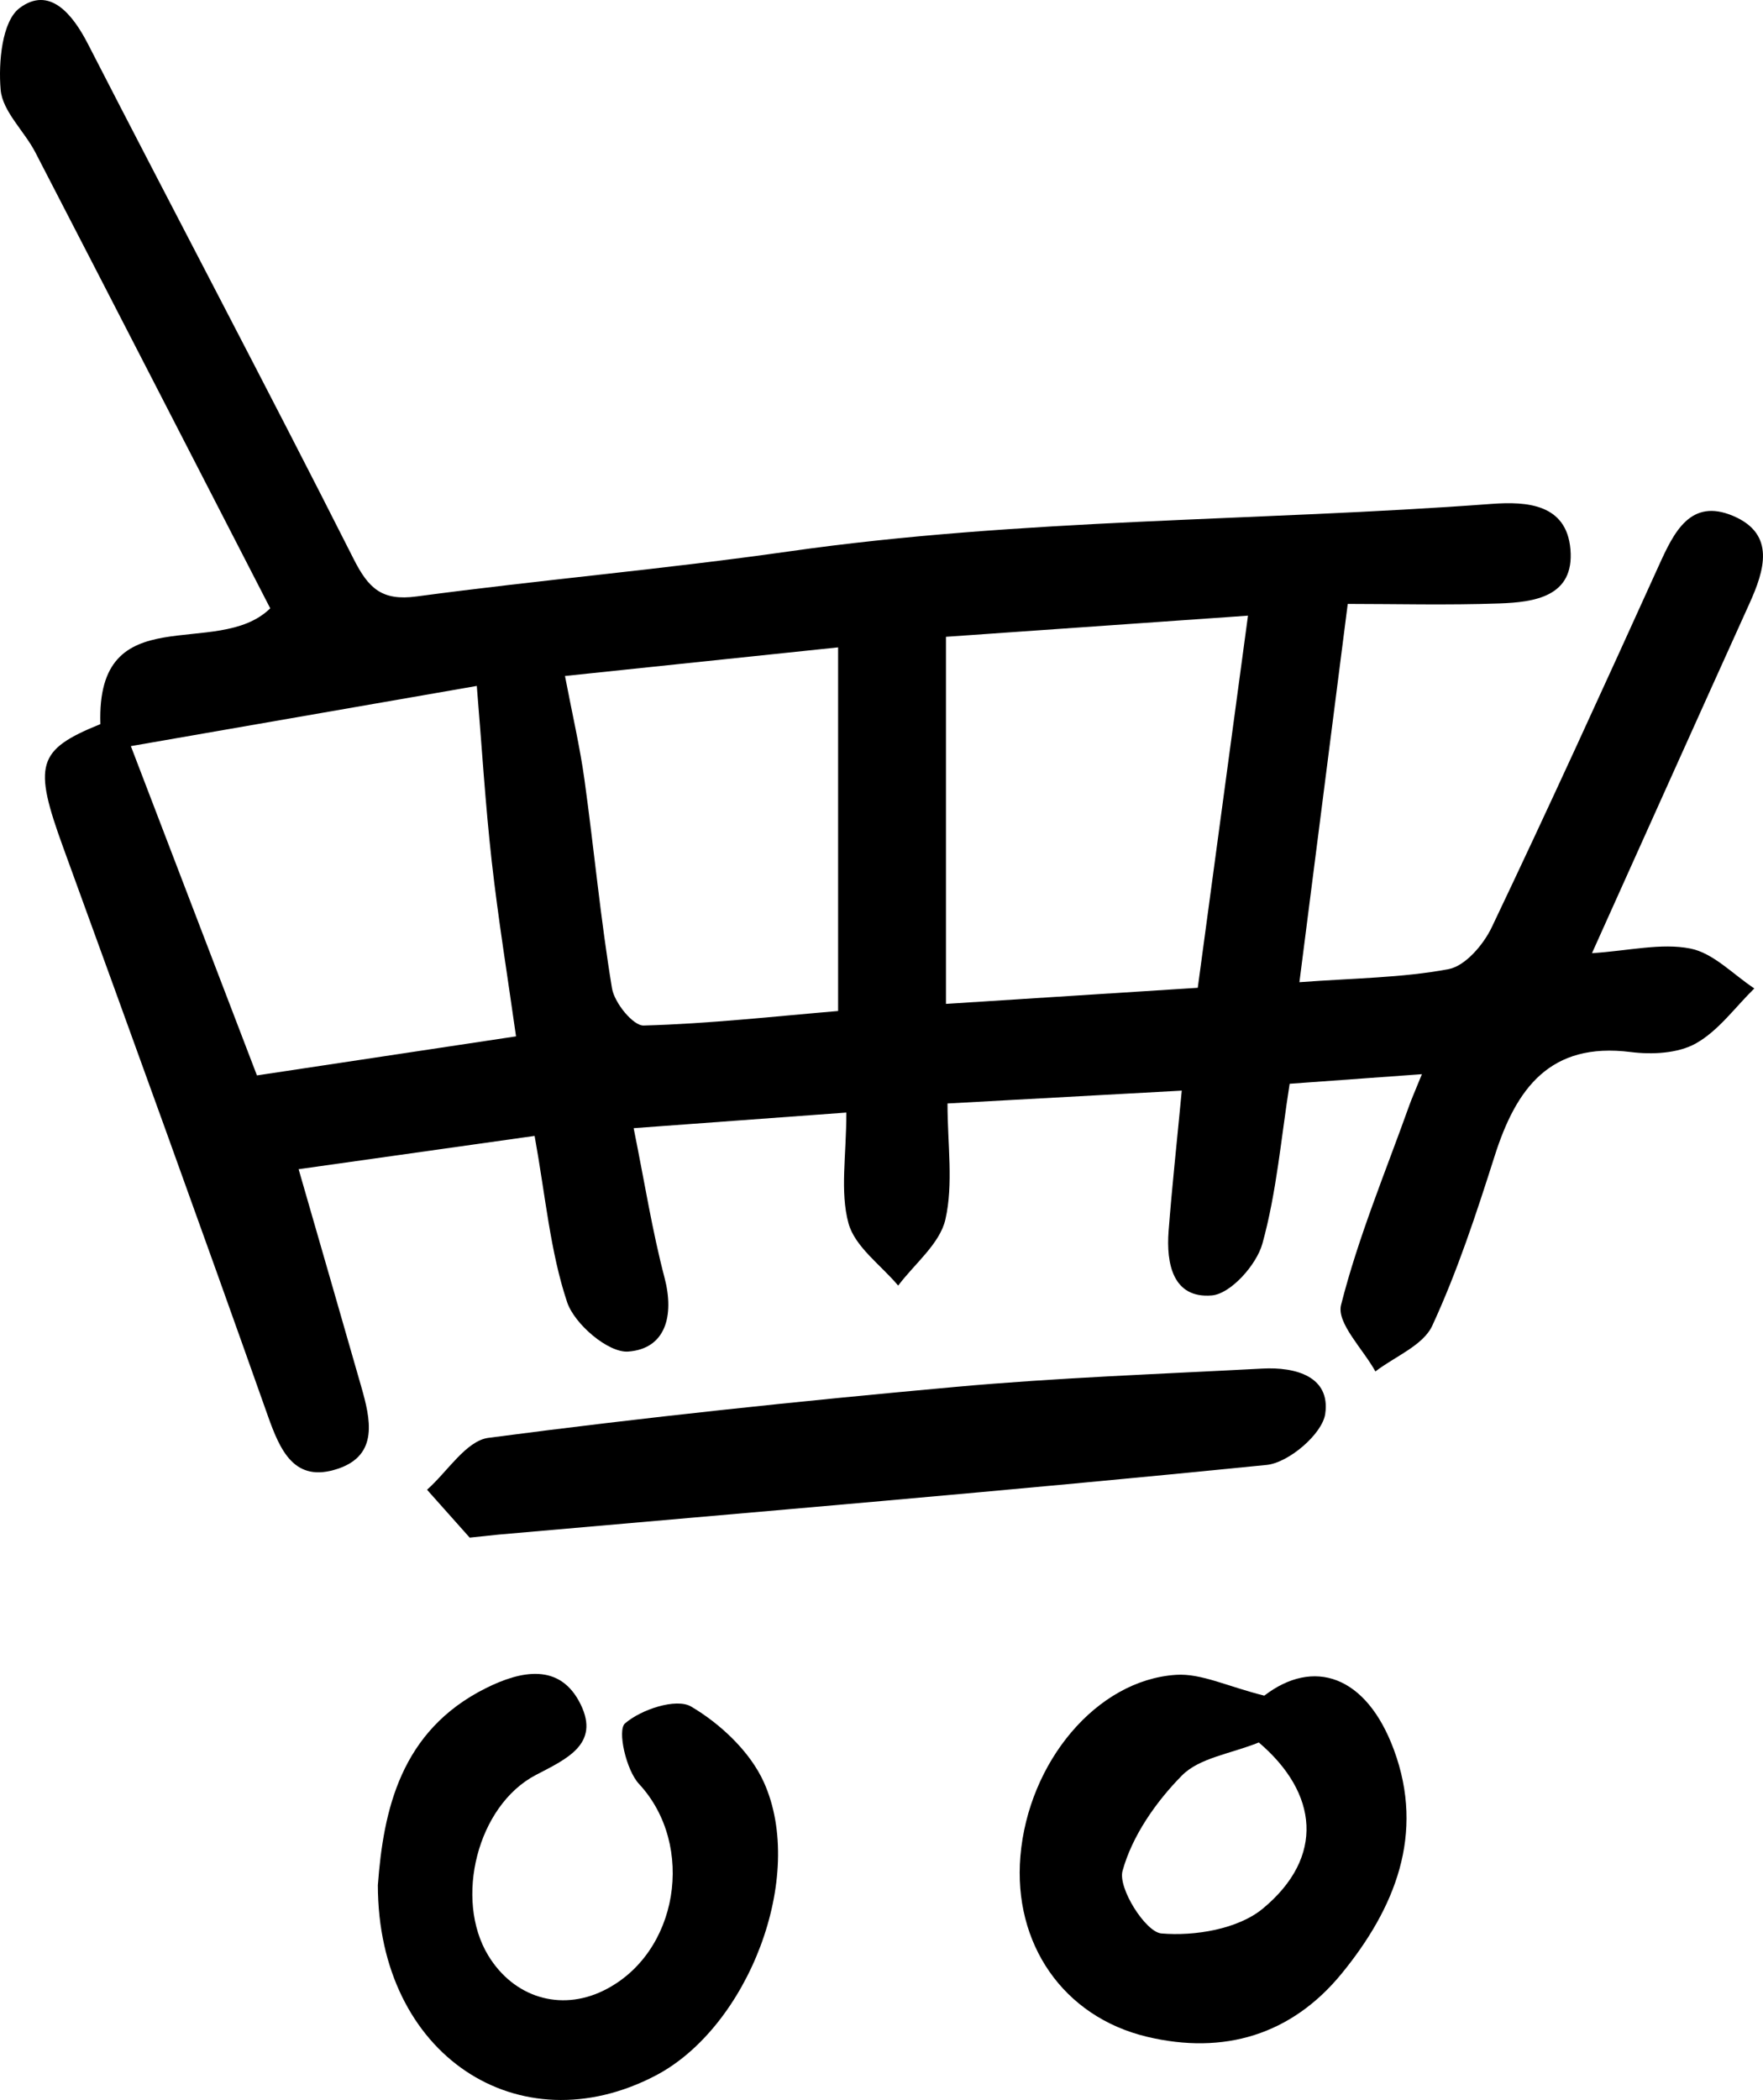 <?xml version="1.0" encoding="UTF-8"?><svg id="Calque_1" xmlns="http://www.w3.org/2000/svg" viewBox="0 0 643.46 766.23"><path d="m518.99,391.94c-17.39,1.26-31.85,2.31-48.29,3.5-3.13,19.78-4.75,39.57-9.96,58.36-2.15,7.74-11.59,18.3-18.45,18.87-14.18,1.19-16.7-11.55-15.77-23.54,1.23-15.98,2.97-31.92,4.8-51.19-29.27,1.61-56.09,3.08-85.5,4.69,0,14.98,2.2,29.21-.76,42.28-2.02,8.9-11.24,16.17-17.24,24.17-6.31-7.51-15.79-14.14-18.14-22.74-3.15-11.54-.78-24.58-.78-40.4-27.15,1.99-51.46,3.78-77.63,5.7,4.09,20.26,6.82,37.63,11.27,54.55,3.65,13.88.4,25.96-13.27,26.96-7.24.53-19.6-10-22.28-18.02-6.18-18.47-7.85-38.45-11.87-60.67-29.16,4.11-56.48,7.97-86.13,12.15,8.03,27.85,15.49,53.58,22.86,79.35,3.37,11.77,6.44,24.93-8.51,29.94-15.91,5.34-21.08-6.56-25.69-19.6-24.48-69.16-49.5-138.13-74.58-207.08-11.01-30.26-9.63-35.61,13.57-45.01-1.57-46.97,42.62-23.21,61.99-42.25C70.68,167.68,41.87,111.59,12.9,55.6,8.85,47.78.91,40.65.23,32.73-.63,22.71.75,7.72,7.17,2.92c10.81-8.08,19.21,2,24.9,13.07,32.19,62.69,65.18,124.97,96.95,187.87,5.47,10.83,10.32,15.47,23.02,13.77,45.17-6.05,90.63-9.98,135.74-16.41,85.16-12.14,171.15-10.98,256.66-17.36,12.92-.96,27.32.06,28.74,16.57,1.48,17.28-13.1,19.3-25.92,19.75-19.03.67-38.09.17-55.36.17-6.12,47.89-11.76,91.97-17.64,138.03,19.78-1.49,37.41-1.56,54.45-4.77,6.09-1.15,12.73-8.93,15.76-15.29,20.86-43.75,40.96-87.86,60.99-132,5.48-12.08,11.51-24.73,27.16-18.05,15.51,6.63,11.4,19.79,5.85,32.04-18.72,41.34-37.29,82.75-57.43,127.48,13.66-.9,25.28-3.8,35.92-1.69,8.41,1.66,15.61,9.47,23.34,14.55-7.02,6.87-13.08,15.44-21.35,20.07-6.53,3.66-15.97,4.12-23.75,3.14-29.51-3.73-41.84,13.29-49.68,37.93-6.67,20.96-13.57,42.02-22.77,61.92-3.34,7.22-13.63,11.22-20.76,16.69-4.49-8.16-14.21-17.66-12.53-24.26,6.27-24.76,16.25-48.58,24.88-72.75.96-2.68,2.13-5.28,4.64-11.47ZM47.76,272.24c15.44,40.33,30.57,79.83,46.02,120.15,31.76-4.79,62.03-9.35,94.56-14.25-3.1-21.97-6.51-42.86-8.87-63.87-2.32-20.65-3.58-41.43-5.45-63.99-39.39,6.85-81.76,14.22-126.25,21.96Zm297.5-39.89v133.94c32.43-2.07,62.05-3.96,91.9-5.87,6.22-46.05,12.07-89.46,18.33-135.78-37.33,2.61-73.6,5.15-110.22,7.71Zm-139.05,14.31c2.67,13.97,5.44,25.79,7.1,37.77,3.51,25.38,5.88,50.93,10.06,76.19.87,5.25,7.68,13.68,11.55,13.57,23.83-.65,47.6-3.33,70.97-5.3v-132.68c-34.57,3.62-67.06,7.02-99.68,10.44Z"/><path d="m137.91,687.83c2.03-27.11,8.14-56.31,39.52-71.91,12.59-6.26,27.01-9.44,34.53,6.03,7.06,14.51-5.3,19.9-16.4,25.7-21.36,11.17-29.84,45.3-17.37,65.84,9.29,15.3,26.31,20.51,42.01,12.86,27.57-13.43,33.76-53.16,13.02-75.45-4.73-5.09-7.94-19.6-5.12-22.06,5.84-5.1,18.72-9.36,24.14-6.17,10.69,6.29,21.49,16.42,26.53,27.56,15.63,34.54-5.75,89.47-39.51,107.1-49.77,25.99-101.28-7.29-101.35-69.5Z"/><path d="m171.43,561.04c-3.57-4.01-9.57-10.74-15.57-17.47,7.44-6.57,14.26-17.87,22.42-18.94,56.67-7.46,113.56-13.44,170.49-18.59,37.23-3.37,74.64-4.69,111.99-6.68,12.02-.64,24.9,2.82,22.92,16.53-1.06,7.32-13.32,17.81-21.36,18.62-93.35,9.38-186.85,17.19-280.32,25.42-1.46.13-2.92.3-10.59,1.11Z"/><path d="m461.44,618.7c17.86-13.73,37.19-7.6,47.31,19.76,11.4,30.82.35,57.86-19.01,81.57-18.34,22.46-43.07,29.83-71.14,23.12-30.6-7.32-48.84-34.02-46.18-65.82,2.87-34.31,27.78-64.38,56.86-66.23,9.17-.58,18.68,4.23,32.16,7.6Zm-2,17.08c-10.24,4.13-21.69,5.59-28.07,12.06-9.5,9.64-18.17,22.06-21.67,34.82-1.72,6.28,8.43,22.31,14.17,22.8,12.22,1.05,28.02-1.58,37.07-9.09,22.68-18.81,20.16-42.15-1.5-60.59Z"/></svg>